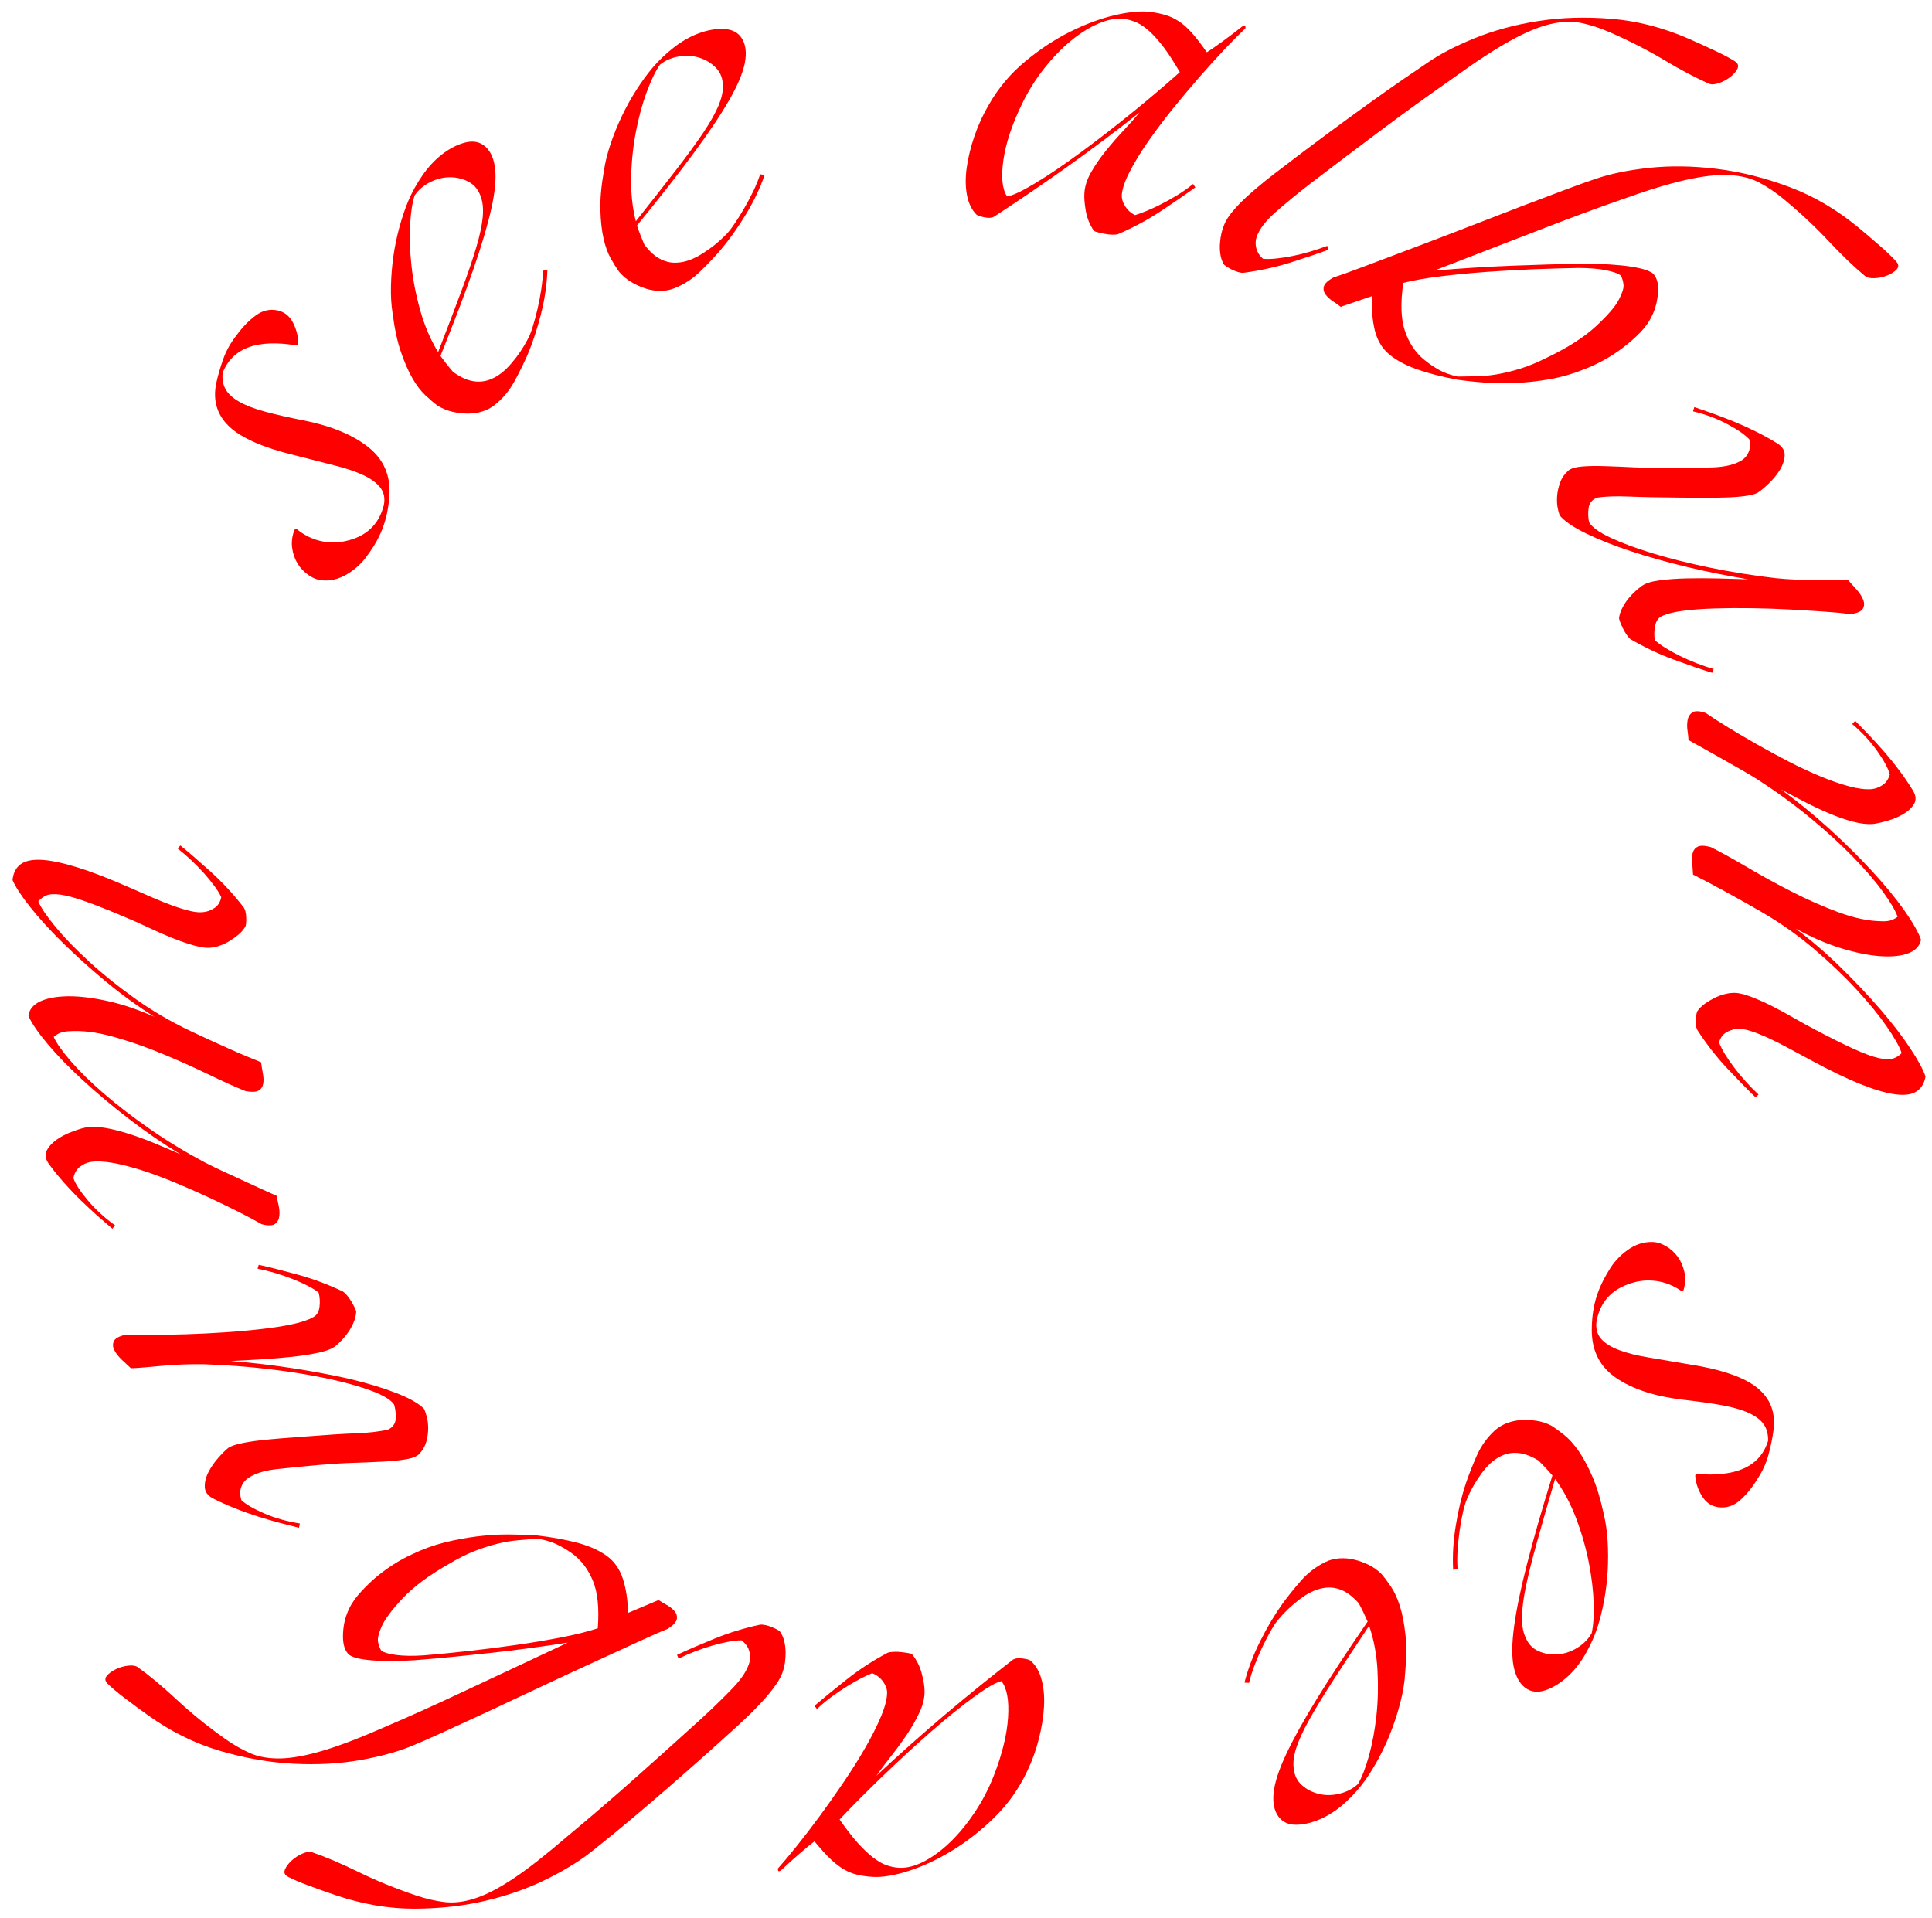 <?xml version="1.0" encoding="utf-8"?>
<!-- Generator: Adobe Illustrator 16.0.0, SVG Export Plug-In . SVG Version: 6.00 Build 0)  -->
<!DOCTYPE svg PUBLIC "-//W3C//DTD SVG 1.1//EN" "http://www.w3.org/Graphics/SVG/1.1/DTD/svg11.dtd">
<svg version="1.1" id="Layer_1" xmlns="http://www.w3.org/2000/svg" xmlns:xlink="http://www.w3.org/1999/xlink" x="0px" y="0px"
	 width="140px" height="139px" viewBox="0 0 140 139" enable-background="new 0 0 140 139" xml:space="preserve">
<g>
	<path fill="#FF0000" d="M21.196,99.15c-1.499-0.229-2.994-0.402-4.484-0.521c0.671-0.031,1.403-0.072,2.192-0.12
		c0.792-0.047,1.545-0.108,2.264-0.185c0.72-0.076,1.371-0.18,1.953-0.307c0.584-0.127,0.998-0.3,1.242-0.513
		c0.13-0.106,0.276-0.251,0.433-0.418c0.159-0.169,0.31-0.354,0.453-0.563c0.144-0.209,0.268-0.438,0.373-0.688
		c0.105-0.246,0.167-0.493,0.186-0.731c0.012-0.062-0.018-0.162-0.087-0.31c-0.071-0.146-0.156-0.3-0.253-0.467
		c-0.097-0.166-0.204-0.318-0.323-0.458c-0.118-0.141-0.219-0.23-0.302-0.28c-1.085-0.514-2.168-0.918-3.251-1.216
		c-1.083-0.297-2.03-0.537-2.843-0.717l-0.083,0.281c0.417,0.084,0.838,0.189,1.268,0.313c0.431,0.127,0.847,0.271,1.246,0.427
		c0.4,0.159,0.765,0.321,1.095,0.488c0.329,0.167,0.6,0.334,0.812,0.501c0.088,0.326,0.11,0.668,0.067,1.028
		c-0.042,0.361-0.187,0.606-0.43,0.742c-0.352,0.205-0.86,0.379-1.523,0.521c-0.662,0.144-1.417,0.263-2.264,0.356
		c-0.846,0.098-1.737,0.179-2.669,0.239c-0.934,0.063-1.847,0.108-2.741,0.136c-0.895,0.024-1.729,0.045-2.504,0.057
		c-0.775,0.013-1.416,0.005-1.92-0.021c-0.471,0.104-0.752,0.258-0.848,0.461c-0.098,0.203-0.088,0.42,0.027,0.65
		c0.115,0.23,0.295,0.465,0.54,0.699c0.247,0.234,0.465,0.439,0.662,0.619c0.279-0.006,0.611-0.026,0.998-0.063
		c0.387-0.036,0.815-0.075,1.289-0.116c0.472-0.043,0.965-0.074,1.479-0.095c0.514-0.019,1.017-0.021,1.51-0.015
		c1.628,0.054,3.222,0.175,4.784,0.359c1.562,0.188,2.971,0.418,4.229,0.688c1.259,0.271,2.314,0.565,3.167,0.887
		c0.854,0.32,1.393,0.649,1.618,0.986c0.093,0.297,0.133,0.628,0.12,0.993c-0.013,0.365-0.193,0.639-0.539,0.814
		c-0.571,0.145-1.344,0.234-2.317,0.275c-0.975,0.04-2.146,0.113-3.512,0.222c-0.564,0.037-1.145,0.08-1.742,0.13
		c-0.597,0.047-1.165,0.102-1.703,0.159c-0.538,0.062-1.013,0.138-1.427,0.229c-0.414,0.091-0.709,0.194-0.887,0.313
		c-0.203,0.159-0.451,0.405-0.743,0.738c-0.293,0.332-0.53,0.68-0.713,1.042c-0.184,0.362-0.268,0.72-0.255,1.067
		c0.013,0.349,0.216,0.625,0.606,0.828c0.504,0.256,1.035,0.493,1.593,0.715c0.558,0.223,1.111,0.418,1.664,0.595
		c0.551,0.173,1.083,0.327,1.598,0.464c0.512,0.135,0.968,0.249,1.365,0.348l0.063-0.311c-0.913-0.143-1.765-0.381-2.554-0.717
		c-0.788-0.338-1.351-0.664-1.688-0.979c-0.099-0.344-0.107-0.646-0.022-0.903c0.085-0.261,0.229-0.47,0.431-0.629
		c0.477-0.363,1.186-0.603,2.128-0.707c0.942-0.108,1.995-0.216,3.161-0.314c0.85-0.071,1.664-0.123,2.44-0.147
		c0.778-0.024,1.484-0.057,2.118-0.088c0.632-0.032,1.181-0.088,1.644-0.162c0.464-0.073,0.79-0.198,0.981-0.377
		c0.256-0.271,0.43-0.569,0.521-0.896c0.091-0.328,0.136-0.646,0.138-0.952c0.001-0.31-0.029-0.587-0.094-0.839
		c-0.063-0.252-0.134-0.454-0.21-0.606c-0.384-0.388-1.053-0.767-2.004-1.137c-0.952-0.371-2.068-0.71-3.351-1.019
		C24.085,99.646,22.696,99.378,21.196,99.15z"/>
	<path fill="#FF0000" d="M62.73,126.604c-0.462,0.808-0.986,1.643-1.571,2.506c-0.584,0.865-1.166,1.691-1.747,2.481
		s-1.14,1.521-1.682,2.195c-0.542,0.674-0.996,1.217-1.362,1.624c-0.003,0.063,0.005,0.115,0.022,0.16
		c0.041,0.063,0.126,0.039,0.263-0.081c0.384-0.363,0.814-0.751,1.288-1.163c0.474-0.41,0.832-0.705,1.079-0.885
		c0.443,0.535,0.837,0.97,1.182,1.299c0.347,0.328,0.681,0.582,1.004,0.759c0.323,0.179,0.648,0.303,0.976,0.374
		c0.33,0.072,0.686,0.119,1.07,0.141c0.706,0.038,1.573-0.104,2.598-0.434c1.026-0.328,2.079-0.82,3.156-1.477
		c1.077-0.655,2.104-1.465,3.08-2.424c0.975-0.963,1.755-2.064,2.34-3.313c0.363-0.748,0.648-1.533,0.854-2.355
		c0.207-0.819,0.332-1.599,0.373-2.331c0.039-0.734-0.021-1.396-0.182-1.979c-0.16-0.586-0.425-1.038-0.793-1.354
		c-0.082-0.07-0.277-0.125-0.587-0.162c-0.308-0.039-0.54-0.012-0.694,0.09c-0.694,0.539-1.465,1.146-2.308,1.826
		c-0.841,0.68-1.703,1.39-2.58,2.131c-0.877,0.742-1.745,1.494-2.603,2.26c-0.858,0.764-1.661,1.498-2.408,2.203
		c0.303-0.432,0.657-0.903,1.061-1.414c0.404-0.512,0.787-1.034,1.15-1.569c0.362-0.535,0.671-1.079,0.926-1.63
		c0.256-0.553,0.376-1.073,0.362-1.564c-0.003-0.318-0.071-0.732-0.204-1.244c-0.133-0.51-0.36-0.965-0.68-1.365
		c-0.02-0.043-0.114-0.08-0.284-0.111c-0.17-0.027-0.352-0.057-0.543-0.077c-0.191-0.021-0.379-0.024-0.563-0.015
		c-0.182,0.011-0.318,0.035-0.406,0.07c-1.061,0.563-2.051,1.205-2.971,1.937c-0.921,0.729-1.696,1.362-2.327,1.903l0.18,0.234
		c0.34-0.324,0.7-0.623,1.08-0.9c0.379-0.277,0.754-0.528,1.12-0.756c0.367-0.227,0.709-0.42,1.03-0.584
		c0.32-0.164,0.579-0.281,0.775-0.356c0.314,0.125,0.572,0.321,0.772,0.588c0.199,0.271,0.303,0.54,0.308,0.817
		c-0.003,0.447-0.147,1.017-0.432,1.703C63.569,125.047,63.194,125.795,62.73,126.604z M64.067,128.613
		c1.19-1.143,2.348-2.204,3.475-3.188c1.128-0.981,2.15-1.807,3.065-2.472c0.916-0.664,1.568-1.039,1.961-1.125
		c0.398,0.513,0.562,1.392,0.479,2.637c-0.081,1.244-0.422,2.641-1.021,4.186c-0.377,0.965-0.84,1.854-1.389,2.681
		c-0.552,0.821-1.138,1.539-1.763,2.146c-0.623,0.604-1.26,1.075-1.912,1.416c-0.652,0.338-1.255,0.49-1.812,0.461
		c-0.321-0.02-0.634-0.084-0.939-0.196c-0.305-0.112-0.626-0.302-0.965-0.564c-0.34-0.265-0.707-0.614-1.101-1.053
		c-0.393-0.438-0.829-1.002-1.305-1.688C61.804,130.83,62.878,129.753,64.067,128.613z"/>
	<path fill="#FF0000" d="M52.85,7.235c0.611-1.065,0.984-1.956,1.122-2.671c0.138-0.713,0.075-1.294-0.19-1.742
		C53.519,2.374,53.088,2.134,52.49,2.1c-0.598-0.036-1.237,0.078-1.917,0.337c-0.6,0.229-1.188,0.566-1.76,1.014
		c-0.574,0.446-1.088,0.939-1.545,1.479c-0.393,0.468-0.783,1.005-1.169,1.61c-0.386,0.604-0.735,1.233-1.044,1.888
		c-0.31,0.654-0.581,1.322-0.811,2.003c-0.23,0.683-0.391,1.325-0.479,1.93c-0.194,1.101-0.282,2.053-0.259,2.854
		c0.022,0.801,0.099,1.492,0.23,2.069c0.13,0.577,0.304,1.059,0.521,1.445c0.217,0.384,0.423,0.71,0.618,0.979
		c0.251,0.292,0.54,0.535,0.868,0.729c0.326,0.195,0.668,0.351,1.021,0.467c0.354,0.115,0.709,0.173,1.065,0.175
		c0.355,0.002,0.685-0.055,0.984-0.17c0.718-0.274,1.359-0.685,1.917-1.228c0.56-0.545,1.044-1.054,1.458-1.531
		c0.631-0.743,1.242-1.599,1.833-2.565c0.59-0.966,1.054-1.936,1.39-2.909l-0.328-0.047c-0.125,0.391-0.295,0.809-0.512,1.257
		c-0.218,0.449-0.448,0.879-0.691,1.291c-0.242,0.412-0.482,0.788-0.717,1.129c-0.235,0.342-0.438,0.59-0.606,0.746
		c-0.461,0.472-1.004,0.908-1.63,1.307c-0.628,0.397-1.207,0.62-1.74,0.664c-0.438,0.052-0.869-0.023-1.291-0.227
		c-0.423-0.205-0.825-0.564-1.208-1.08c-0.188-0.43-0.365-0.887-0.529-1.374c1.653-2.022,3.028-3.779,4.127-5.271
		C51.385,9.58,52.24,8.3,52.85,7.235z M46.074,16.033c-0.256-1.02-0.368-2.102-0.337-3.244c0.029-1.142,0.147-2.236,0.352-3.284
		c0.204-1.048,0.463-1.997,0.778-2.848c0.314-0.85,0.634-1.508,0.958-1.974c0.386-0.308,0.843-0.504,1.372-0.592
		c0.529-0.087,1.028-0.055,1.499,0.096c0.472,0.151,0.871,0.399,1.199,0.741c0.326,0.344,0.488,0.778,0.485,1.304
		c0.018,0.404-0.088,0.877-0.313,1.421c-0.227,0.543-0.592,1.19-1.093,1.941c-0.502,0.751-1.16,1.651-1.97,2.702
		C48.192,13.347,47.216,14.592,46.074,16.033z"/>
	<path fill="#FF0000" d="M38.917,111.271c-0.652-0.045-1.348-0.069-2.084-0.071c-0.738-0.003-1.497,0.046-2.278,0.143
		c-0.783,0.099-1.568,0.244-2.356,0.441c-0.79,0.198-1.568,0.481-2.335,0.852c-0.428,0.191-0.887,0.441-1.374,0.751
		c-0.485,0.309-0.944,0.65-1.374,1.024c-0.428,0.377-0.821,0.772-1.174,1.188c-0.352,0.416-0.615,0.854-0.785,1.31
		c-0.196,0.489-0.297,1.041-0.303,1.651c-0.007,0.611,0.136,1.063,0.43,1.352c0.209,0.148,0.525,0.258,0.952,0.326
		c0.425,0.068,0.897,0.105,1.413,0.125c0.518,0.015,1.046,0.013,1.588-0.01c0.542-0.021,1.039-0.049,1.492-0.096
		c1.318-0.105,2.899-0.263,4.747-0.465c1.847-0.201,3.736-0.453,5.667-0.753c-2.749,1.289-5.222,2.449-7.416,3.479
		c-2.194,1.029-4.072,1.879-5.636,2.545c-1.86,0.821-3.404,1.42-4.631,1.787c-1.229,0.368-2.272,0.563-3.128,0.58
		s-1.596-0.109-2.215-0.385c-0.621-0.273-1.244-0.634-1.872-1.082c-1.27-0.906-2.421-1.842-3.454-2.804
		c-1.033-0.961-1.967-1.741-2.802-2.338c-0.157-0.112-0.396-0.149-0.71-0.114c-0.316,0.038-0.616,0.124-0.9,0.264
		c-0.284,0.141-0.5,0.299-0.646,0.482s-0.128,0.368,0.055,0.552c0.275,0.275,0.696,0.629,1.257,1.058
		c0.561,0.428,1.121,0.841,1.677,1.235c1.652,1.185,3.388,2.042,5.202,2.577c1.815,0.536,3.594,0.852,5.335,0.939
		c1.742,0.09,3.368,0,4.881-0.271c1.515-0.271,2.786-0.626,3.819-1.067c0.446-0.182,1.14-0.483,2.083-0.914
		c0.942-0.429,2.019-0.924,3.232-1.486c1.211-0.563,2.486-1.163,3.826-1.794c1.338-0.632,2.617-1.226,3.838-1.783
		c1.22-0.56,2.316-1.062,3.286-1.51c0.97-0.448,1.693-0.767,2.168-0.949c0.402-0.267,0.62-0.503,0.654-0.714
		c0.034-0.212-0.024-0.405-0.175-0.578c-0.152-0.174-0.345-0.326-0.582-0.456c-0.235-0.128-0.423-0.243-0.563-0.342l-2.217,0.934
		c-0.016-0.929-0.139-1.753-0.373-2.472c-0.233-0.719-0.629-1.275-1.185-1.673c-0.539-0.388-1.226-0.694-2.063-0.925
		C41.048,111.589,40.059,111.405,38.917,111.271z M42.954,114.53c0.354,0.844,0.475,2,0.363,3.469
		c-0.757,0.247-1.656,0.469-2.699,0.67c-1.041,0.201-2.127,0.381-3.26,0.543c-1.132,0.162-2.27,0.308-3.417,0.433
		c-1.145,0.127-2.21,0.231-3.195,0.313c-0.804,0.056-1.478,0.047-2.019-0.024c-0.54-0.072-0.907-0.177-1.098-0.313
		c-0.13-0.223-0.209-0.45-0.24-0.684c-0.031-0.23,0.055-0.578,0.254-1.039c0.221-0.521,0.73-1.211,1.526-2.059
		c0.796-0.849,1.91-1.68,3.342-2.492c0.699-0.418,1.348-0.744,1.946-0.972c0.6-0.229,1.155-0.401,1.664-0.522
		c0.509-0.121,0.996-0.201,1.458-0.237c0.462-0.035,0.905-0.074,1.329-0.113c0.549,0.08,1.02,0.213,1.412,0.399
		c0.391,0.188,0.762,0.406,1.109,0.654C42.093,113.029,42.601,113.688,42.954,114.53z"/>
	<path fill="#FF0000" d="M14.861,66.081c-0.295,0.057-0.644,0.037-1.042-0.055c-0.399-0.094-0.835-0.226-1.307-0.396
		c-0.474-0.17-0.972-0.37-1.494-0.599c-0.522-0.23-1.057-0.462-1.602-0.701c-1.502-0.662-2.783-1.156-3.845-1.484
		c-1.064-0.328-1.932-0.506-2.603-0.535c-0.671-0.029-1.17,0.083-1.497,0.336c-0.326,0.251-0.514,0.627-0.563,1.127
		c0.208,0.491,0.634,1.145,1.281,1.959c0.646,0.816,1.437,1.685,2.376,2.606c0.938,0.921,1.974,1.853,3.109,2.794
		c1.135,0.941,2.308,1.792,3.517,2.553c-1.182-0.525-2.317-0.91-3.402-1.146c-1.083-0.24-2.046-0.354-2.885-0.344
		c-0.84,0.015-1.51,0.141-2.011,0.381c-0.5,0.238-0.777,0.589-0.831,1.046c0.233,0.528,0.696,1.207,1.385,2.026
		c0.688,0.82,1.536,1.692,2.54,2.617c1.003,0.924,2.114,1.858,3.335,2.799c1.221,0.942,2.472,1.803,3.748,2.576
		c-0.545-0.236-1.13-0.486-1.753-0.746c-0.624-0.261-1.25-0.494-1.878-0.699c-0.627-0.204-1.216-0.356-1.768-0.453
		c-0.55-0.098-1.038-0.11-1.459-0.039c-0.253,0.05-0.587,0.152-0.999,0.311C4.8,82.165,4.429,82.359,4.102,82.59
		c-0.329,0.23-0.567,0.496-0.717,0.791c-0.147,0.297-0.094,0.623,0.164,0.979c0.334,0.455,0.699,0.908,1.097,1.354
		c0.397,0.448,0.803,0.873,1.218,1.276c0.414,0.4,0.819,0.777,1.216,1.131c0.396,0.35,0.75,0.656,1.062,0.922l0.196-0.248
		c-0.752-0.535-1.404-1.13-1.956-1.785c-0.552-0.654-0.905-1.197-1.064-1.63c0.066-0.353,0.217-0.621,0.454-0.812
		c0.237-0.188,0.493-0.311,0.767-0.36c0.444-0.073,0.991-0.051,1.641,0.065c0.65,0.117,1.355,0.297,2.118,0.543
		c0.762,0.242,1.557,0.537,2.384,0.883c0.827,0.344,1.628,0.695,2.403,1.056c0.776,0.362,1.501,0.712,2.178,1.052
		c0.676,0.342,1.246,0.646,1.708,0.912c0.467,0.117,0.79,0.107,0.967-0.031c0.178-0.139,0.28-0.332,0.305-0.582
		c0.025-0.25,0.005-0.512-0.06-0.779c-0.063-0.271-0.105-0.493-0.126-0.662c-0.295-0.139-0.655-0.3-1.075-0.486
		c-0.421-0.188-0.859-0.39-1.317-0.604c-0.456-0.217-0.929-0.436-1.419-0.655c-0.49-0.226-0.954-0.448-1.39-0.675
		c-1.425-0.76-2.76-1.568-4.004-2.436c-1.246-0.863-2.353-1.718-3.325-2.56c-0.973-0.843-1.771-1.625-2.395-2.347
		c-0.623-0.721-1.036-1.308-1.241-1.754c0.098-0.101,0.232-0.188,0.406-0.272c0.173-0.085,0.41-0.133,0.71-0.147
		c0.941-0.063,1.997,0.063,3.167,0.392c1.17,0.323,2.345,0.729,3.522,1.217c1.179,0.483,2.305,0.987,3.38,1.506
		c1.073,0.521,1.985,0.933,2.731,1.229c0.441,0.076,0.752,0.063,0.934-0.045c0.182-0.106,0.292-0.271,0.331-0.487
		c0.039-0.22,0.031-0.472-0.024-0.754c-0.055-0.284-0.097-0.554-0.126-0.808c-0.293-0.117-0.65-0.265-1.07-0.438
		s-0.858-0.366-1.313-0.57c-0.454-0.206-0.928-0.419-1.417-0.641c-0.49-0.224-0.95-0.438-1.385-0.646
		c-1.416-0.675-2.742-1.453-3.978-2.34c-1.236-0.887-2.337-1.771-3.303-2.66c-0.967-0.885-1.771-1.714-2.412-2.488
		S2.98,65.8,2.774,65.33c0.15-0.188,0.344-0.334,0.579-0.438c0.237-0.102,0.585-0.12,1.046-0.057
		c0.461,0.065,1.067,0.23,1.821,0.498c0.752,0.266,1.744,0.66,2.969,1.184c0.521,0.219,1.074,0.465,1.656,0.741
		c0.583,0.275,1.155,0.525,1.721,0.749c0.566,0.224,1.1,0.404,1.601,0.539c0.5,0.136,0.91,0.173,1.226,0.115
		c0.17-0.02,0.363-0.068,0.581-0.148c0.217-0.079,0.436-0.185,0.658-0.318c0.222-0.133,0.435-0.287,0.643-0.46
		c0.206-0.175,0.371-0.365,0.498-0.572c0.054-0.093,0.076-0.316,0.068-0.668c-0.01-0.354-0.078-0.608-0.205-0.765
		c-0.734-0.945-1.52-1.792-2.352-2.543c-0.832-0.752-1.569-1.39-2.213-1.917l-0.201,0.218c0.333,0.261,0.662,0.544,0.989,0.85
		c0.326,0.307,0.632,0.62,0.918,0.94c0.285,0.321,0.539,0.629,0.756,0.926c0.219,0.296,0.384,0.566,0.5,0.811
		c-0.068,0.329-0.213,0.578-0.43,0.743C15.38,65.919,15.136,66.029,14.861,66.081z"/>
	<path fill="#FF0000" d="M35.603,15.12c0.266-1.197,0.358-2.159,0.277-2.88c-0.082-0.723-0.315-1.26-0.699-1.608
		c-0.384-0.348-0.868-0.453-1.45-0.31c-0.581,0.145-1.158,0.438-1.73,0.887c-0.504,0.396-0.965,0.892-1.38,1.487
		c-0.414,0.595-0.759,1.218-1.036,1.869c-0.235,0.564-0.448,1.192-0.638,1.882c-0.189,0.691-0.335,1.393-0.438,2.11
		c-0.101,0.717-0.161,1.434-0.178,2.154c-0.018,0.718,0.021,1.378,0.117,1.981c0.141,1.111,0.342,2.045,0.602,2.804
		c0.259,0.759,0.537,1.396,0.833,1.909c0.297,0.514,0.606,0.923,0.928,1.226c0.323,0.303,0.616,0.555,0.882,0.754
		c0.326,0.205,0.675,0.354,1.044,0.443c0.372,0.089,0.743,0.138,1.116,0.144c0.373,0.005,0.73-0.043,1.07-0.146
		c0.339-0.104,0.636-0.254,0.889-0.452c0.605-0.475,1.095-1.054,1.466-1.739c0.373-0.684,0.684-1.315,0.937-1.891
		c0.381-0.897,0.71-1.893,0.988-2.99c0.276-1.098,0.431-2.16,0.462-3.188l-0.326,0.052c-0.003,0.409-0.042,0.86-0.117,1.351
		c-0.075,0.493-0.166,0.971-0.276,1.438c-0.108,0.463-0.225,0.895-0.349,1.289c-0.123,0.396-0.243,0.692-0.358,0.89
		c-0.3,0.587-0.689,1.163-1.169,1.729c-0.479,0.564-0.967,0.947-1.463,1.146c-0.404,0.18-0.837,0.233-1.302,0.164
		c-0.464-0.071-0.955-0.297-1.474-0.676c-0.308-0.355-0.611-0.741-0.913-1.156c0.976-2.418,1.768-4.501,2.374-6.25
		C34.901,17.791,35.337,16.318,35.603,15.12z M31.747,25.52c-0.546-0.9-0.977-1.899-1.286-2.999c-0.312-1.1-0.524-2.18-0.641-3.24
		c-0.117-1.06-0.151-2.043-0.104-2.948c0.047-0.905,0.157-1.628,0.329-2.17c0.277-0.407,0.655-0.729,1.133-0.968
		c0.479-0.24,0.967-0.356,1.461-0.35c0.495,0.005,0.949,0.123,1.364,0.355c0.414,0.232,0.697,0.599,0.852,1.103
		c0.136,0.381,0.178,0.864,0.123,1.448c-0.055,0.585-0.211,1.312-0.467,2.176c-0.256,0.864-0.616,1.918-1.077,3.161
		S32.41,23.807,31.747,25.52z"/>
	<path fill="#FF0000" d="M21.53,25.04l0.076-0.104c0.011-0.521-0.11-1.031-0.363-1.534c-0.254-0.502-0.636-0.806-1.142-0.911
		c-0.555-0.114-1.075,0.008-1.563,0.365c-0.49,0.358-0.955,0.837-1.397,1.438c-0.423,0.538-0.741,1.106-0.956,1.703
		c-0.214,0.597-0.384,1.179-0.511,1.748c-0.264,1.26,0.044,2.311,0.924,3.153c0.881,0.84,2.46,1.536,4.737,2.087
		c1.07,0.279,2.03,0.524,2.883,0.736c0.853,0.212,1.56,0.451,2.123,0.715c0.561,0.264,0.973,0.571,1.234,0.919
		c0.261,0.35,0.339,0.777,0.232,1.281c-0.365,1.397-1.29,2.255-2.773,2.575c-0.606,0.138-1.221,0.133-1.84-0.015
		c-0.621-0.149-1.187-0.437-1.696-0.861l-0.154,0.045c-0.175,0.454-0.233,0.894-0.175,1.32c0.059,0.425,0.19,0.806,0.395,1.14
		c0.206,0.334,0.472,0.615,0.798,0.839c0.326,0.225,0.652,0.35,0.978,0.376c0.621,0.059,1.229-0.092,1.826-0.451
		c0.595-0.358,1.088-0.819,1.476-1.382c0.506-0.688,0.881-1.367,1.121-2.037c0.242-0.67,0.393-1.406,0.451-2.208
		c0.109-1.48-0.392-2.666-1.503-3.556c-1.111-0.889-2.648-1.534-4.61-1.935c-1.137-0.222-2.094-0.438-2.869-0.647
		c-0.777-0.209-1.403-0.448-1.881-0.719c-0.48-0.269-0.814-0.572-1.004-0.91c-0.19-0.337-0.26-0.738-0.209-1.203
		C16.851,25.208,18.65,24.55,21.53,25.04z"/>
	<path fill="#FF0000" d="M136.27,73.161c-0.857-0.995-1.813-2.009-2.867-3.039c-1.053-1.031-2.147-1.977-3.293-2.834
		c1.137,0.625,2.232,1.1,3.293,1.427c1.063,0.326,2.014,0.519,2.852,0.576c0.837,0.058,1.52-0.013,2.034-0.211
		c0.521-0.2,0.821-0.524,0.916-0.975c-0.188-0.548-0.599-1.26-1.213-2.136c-0.62-0.874-1.392-1.815-2.314-2.817
		c-0.923-1.004-1.952-2.025-3.093-3.065s-2.313-1.997-3.521-2.874c0.522,0.281,1.088,0.578,1.688,0.887
		c0.603,0.312,1.203,0.595,1.813,0.852c0.606,0.258,1.184,0.457,1.726,0.598c0.54,0.143,1.022,0.196,1.451,0.161
		c0.257-0.031,0.597-0.105,1.021-0.227c0.426-0.12,0.812-0.282,1.156-0.486c0.348-0.203,0.605-0.446,0.777-0.73
		c0.175-0.282,0.146-0.613-0.081-0.989c-0.296-0.48-0.62-0.96-0.979-1.438c-0.357-0.478-0.728-0.936-1.104-1.37
		c-0.38-0.436-0.753-0.845-1.118-1.226c-0.366-0.383-0.693-0.718-0.979-1.007l-0.22,0.23c0.706,0.595,1.308,1.242,1.802,1.939
		c0.495,0.699,0.805,1.27,0.926,1.713c-0.096,0.345-0.271,0.602-0.521,0.77c-0.252,0.167-0.518,0.268-0.793,0.298
		c-0.449,0.036-0.993-0.031-1.632-0.203c-0.64-0.17-1.325-0.409-2.063-0.715c-0.738-0.305-1.508-0.663-2.304-1.073
		c-0.796-0.412-1.563-0.829-2.31-1.252c-0.743-0.423-1.438-0.832-2.084-1.226c-0.646-0.394-1.188-0.744-1.627-1.049
		c-0.452-0.156-0.774-0.172-0.965-0.047c-0.188,0.123-0.307,0.308-0.353,0.555c-0.045,0.247-0.047,0.509-0.005,0.785
		c0.041,0.276,0.064,0.498,0.068,0.668c0.283,0.162,0.629,0.354,1.031,0.574c0.404,0.221,0.824,0.458,1.264,0.71
		c0.438,0.251,0.892,0.509,1.357,0.771c0.471,0.261,0.913,0.523,1.328,0.786c1.357,0.873,2.622,1.791,3.79,2.754
		c1.169,0.963,2.202,1.905,3.103,2.823c0.897,0.919,1.629,1.764,2.188,2.535c0.563,0.771,0.927,1.388,1.092,1.852
		c-0.104,0.087-0.247,0.167-0.427,0.237c-0.18,0.071-0.42,0.101-0.721,0.089c-0.941-0.011-1.984-0.227-3.125-0.648
		c-1.141-0.42-2.274-0.921-3.408-1.501c-1.135-0.581-2.217-1.174-3.241-1.779c-1.026-0.605-1.901-1.088-2.621-1.448
		c-0.433-0.113-0.743-0.125-0.934-0.032c-0.19,0.091-0.313,0.245-0.37,0.459c-0.059,0.215-0.069,0.467-0.039,0.754
		c0.029,0.287,0.051,0.558,0.063,0.814c0.28,0.14,0.625,0.315,1.027,0.525c0.404,0.211,0.824,0.437,1.262,0.678
		c0.438,0.242,0.892,0.493,1.359,0.754c0.469,0.261,0.911,0.514,1.326,0.756c1.354,0.787,2.611,1.672,3.771,2.658
		c1.157,0.984,2.185,1.958,3.07,2.92c0.893,0.962,1.622,1.854,2.196,2.678c0.571,0.824,0.944,1.479,1.108,1.963
		c-0.164,0.179-0.369,0.309-0.613,0.392c-0.241,0.083-0.592,0.071-1.045-0.029c-0.455-0.104-1.045-0.315-1.772-0.646
		c-0.729-0.326-1.683-0.803-2.86-1.424c-0.5-0.263-1.031-0.554-1.588-0.875c-0.559-0.32-1.107-0.619-1.652-0.89
		s-1.063-0.491-1.549-0.668c-0.488-0.177-0.896-0.248-1.215-0.216c-0.172,0.005-0.367,0.039-0.592,0.1
		c-0.225,0.063-0.451,0.148-0.686,0.264c-0.229,0.115-0.457,0.25-0.676,0.406c-0.222,0.155-0.401,0.334-0.545,0.529
		c-0.063,0.088-0.104,0.309-0.123,0.66c-0.021,0.354,0.024,0.609,0.142,0.777c0.653,1.002,1.364,1.912,2.132,2.729
		c0.77,0.816,1.449,1.516,2.049,2.094l0.219-0.199c-0.312-0.289-0.615-0.601-0.914-0.931c-0.303-0.331-0.582-0.669-0.841-1.013
		c-0.258-0.346-0.481-0.671-0.676-0.982c-0.19-0.313-0.336-0.599-0.431-0.852c0.097-0.322,0.26-0.559,0.49-0.703
		c0.229-0.146,0.483-0.234,0.763-0.268c0.3-0.029,0.645,0.018,1.032,0.143c0.393,0.126,0.813,0.293,1.271,0.501
		c0.456,0.209,0.938,0.449,1.438,0.722c0.502,0.271,1.017,0.547,1.539,0.827c1.438,0.783,2.676,1.384,3.709,1.798
		c1.03,0.412,1.881,0.66,2.547,0.745c0.67,0.085,1.177,0.015,1.521-0.211c0.346-0.225,0.563-0.584,0.653-1.075
		c-0.167-0.51-0.538-1.192-1.114-2.062C137.844,75.086,137.127,74.157,136.27,73.161z"/>
	<path fill="#FF0000" d="M89.977,1.946c-0.414,0.33-0.873,0.68-1.379,1.049c-0.509,0.372-0.892,0.636-1.148,0.793
		c-0.396-0.571-0.754-1.036-1.068-1.391c-0.316-0.356-0.632-0.637-0.938-0.841C85.133,1.353,84.82,1.201,84.5,1.103
		c-0.32-0.099-0.673-0.175-1.057-0.229c-0.698-0.097-1.574-0.026-2.623,0.216C79.77,1.332,78.68,1.734,77.55,2.297
		c-1.129,0.564-2.219,1.284-3.271,2.16c-1.055,0.874-1.924,1.91-2.609,3.105c-0.425,0.715-0.773,1.474-1.05,2.275
		c-0.275,0.801-0.463,1.564-0.565,2.293c-0.104,0.728-0.099,1.391,0.012,1.986c0.111,0.597,0.337,1.07,0.676,1.419
		c0.075,0.075,0.268,0.145,0.569,0.208c0.307,0.065,0.539,0.054,0.703-0.031c0.735-0.479,1.555-1.02,2.448-1.628
		c0.896-0.606,1.813-1.242,2.75-1.909c0.938-0.665,1.865-1.343,2.783-2.032c0.919-0.691,1.778-1.355,2.585-1.998
		c-0.339,0.406-0.729,0.847-1.176,1.322c-0.446,0.477-0.871,0.965-1.276,1.469c-0.405,0.503-0.761,1.019-1.063,1.545
		c-0.301,0.529-0.465,1.04-0.487,1.531c-0.022,0.319,0.01,0.738,0.099,1.255c0.092,0.519,0.277,0.991,0.563,1.419
		c0.015,0.045,0.104,0.089,0.271,0.135c0.166,0.046,0.346,0.086,0.533,0.123c0.189,0.038,0.376,0.057,0.559,0.062
		c0.187,0.003,0.321-0.01,0.412-0.041c1.104-0.471,2.146-1.03,3.123-1.679c0.979-0.648,1.805-1.218,2.479-1.705l-0.158-0.248
		c-0.367,0.293-0.75,0.563-1.149,0.808c-0.401,0.245-0.797,0.465-1.182,0.659c-0.384,0.194-0.74,0.36-1.074,0.496
		c-0.332,0.136-0.603,0.233-0.805,0.292c-0.305-0.151-0.544-0.367-0.723-0.649c-0.176-0.284-0.254-0.564-0.236-0.841
		c0.042-0.446,0.23-1.001,0.576-1.663c0.34-0.663,0.773-1.376,1.306-2.142s1.122-1.555,1.777-2.368
		c0.655-0.81,1.305-1.585,1.95-2.325c0.644-0.738,1.265-1.42,1.856-2.048c0.599-0.627,1.097-1.127,1.494-1.503
		c0.008-0.063,0.005-0.117-0.01-0.162C90.21,1.817,90.121,1.838,89.977,1.946z M82.014,8.18c-1.281,1.038-2.523,2-3.729,2.885
		c-1.205,0.887-2.294,1.623-3.265,2.208c-0.97,0.587-1.649,0.905-2.047,0.958c-0.355-0.545-0.441-1.434-0.259-2.667
		s0.642-2.595,1.368-4.085c0.456-0.927,0.991-1.777,1.609-2.552c0.615-0.775,1.261-1.438,1.933-1.99
		c0.673-0.553,1.349-0.97,2.024-1.252c0.678-0.282,1.293-0.384,1.845-0.308c0.317,0.045,0.624,0.136,0.918,0.274
		c0.294,0.138,0.6,0.352,0.915,0.644c0.314,0.291,0.65,0.672,1.007,1.14c0.356,0.47,0.742,1.067,1.159,1.792
		C84.453,6.158,83.293,7.143,82.014,8.18z"/>
	<path fill="#FF0000" d="M125.725,4.445c-0.328-0.212-0.813-0.47-1.451-0.771c-0.639-0.302-1.271-0.589-1.896-0.863
		c-1.863-0.813-3.73-1.294-5.604-1.448c-1.875-0.152-3.646-0.099-5.315,0.162c-1.67,0.261-3.209,0.678-4.618,1.25
		c-1.408,0.574-2.574,1.184-3.49,1.831c-0.36,0.239-0.918,0.618-1.675,1.139c-0.754,0.521-1.61,1.124-2.569,1.813
		c-0.955,0.688-1.965,1.424-3.021,2.207c-1.06,0.783-2.081,1.554-3.067,2.311c-0.453,0.337-0.914,0.696-1.386,1.072
		c-0.469,0.378-0.899,0.748-1.296,1.111c-0.395,0.365-0.738,0.725-1.038,1.083c-0.298,0.36-0.501,0.689-0.61,0.991
		c-0.065,0.156-0.127,0.345-0.179,0.567s-0.088,0.462-0.106,0.722c-0.021,0.258-0.012,0.519,0.025,0.779
		c0.037,0.261,0.113,0.498,0.229,0.712c0.021,0.057,0.094,0.122,0.212,0.196c0.117,0.076,0.25,0.151,0.393,0.224
		c0.145,0.074,0.295,0.133,0.449,0.178c0.155,0.044,0.277,0.065,0.376,0.06c1.19-0.157,2.32-0.402,3.396-0.738
		c1.07-0.336,1.998-0.649,2.777-0.936l-0.087-0.282c-0.396,0.154-0.81,0.293-1.235,0.42c-0.431,0.127-0.855,0.232-1.278,0.316
		c-0.423,0.083-0.816,0.145-1.187,0.182c-0.365,0.038-0.687,0.044-0.955,0.02c-0.252-0.225-0.412-0.481-0.485-0.77
		c-0.07-0.287-0.063-0.563,0.03-0.824c0.199-0.564,0.653-1.158,1.36-1.78c0.706-0.623,1.539-1.307,2.499-2.053
		c1.688-1.288,3.389-2.572,5.1-3.852c1.709-1.281,3.457-2.542,5.242-3.788c1.646-1.192,3.026-2.097,4.144-2.716
		c1.114-0.62,2.09-1.027,2.924-1.223c0.833-0.195,1.582-0.222,2.246-0.084c0.664,0.138,1.351,0.36,2.056,0.668
		c1.436,0.625,2.756,1.299,3.969,2.025c1.213,0.727,2.289,1.294,3.23,1.705c0.177,0.078,0.415,0.065,0.717-0.036
		c0.303-0.102,0.577-0.25,0.827-0.443c0.248-0.194,0.425-0.397,0.528-0.606C125.999,4.763,125.941,4.586,125.725,4.445z"/>
	<path fill="#FF0000" d="M93.189,127.148c-0.521,1.11-0.817,2.027-0.896,2.754c-0.078,0.724,0.033,1.298,0.335,1.721
		c0.302,0.425,0.749,0.629,1.349,0.613c0.602-0.018,1.229-0.182,1.883-0.495c0.578-0.277,1.139-0.661,1.671-1.154
		s1.008-1.028,1.418-1.604c0.353-0.5,0.694-1.064,1.03-1.698c0.334-0.638,0.629-1.29,0.883-1.97c0.257-0.679,0.47-1.365,0.643-2.063
		c0.174-0.697,0.279-1.354,0.314-1.962c0.104-1.114,0.111-2.071,0.021-2.867c-0.09-0.798-0.223-1.479-0.4-2.045
		c-0.181-0.563-0.393-1.026-0.643-1.396c-0.248-0.363-0.479-0.676-0.695-0.926c-0.273-0.271-0.582-0.49-0.927-0.658
		c-0.342-0.166-0.692-0.293-1.057-0.379s-0.724-0.115-1.077-0.088c-0.354,0.028-0.68,0.111-0.967,0.252
		c-0.695,0.332-1.301,0.793-1.813,1.381c-0.513,0.59-0.953,1.141-1.324,1.647c-0.565,0.793-1.104,1.694-1.611,2.708
		c-0.51,1.014-0.891,2.02-1.146,3.016l0.332,0.021c0.09-0.397,0.229-0.83,0.406-1.296c0.18-0.467,0.371-0.911,0.579-1.346
		c0.207-0.432,0.415-0.822,0.621-1.186c0.207-0.357,0.388-0.623,0.543-0.793c0.42-0.509,0.926-0.986,1.517-1.438
		c0.59-0.448,1.151-0.717,1.678-0.807c0.437-0.089,0.869-0.05,1.311,0.118c0.438,0.169,0.869,0.495,1.292,0.979
		c0.228,0.41,0.438,0.854,0.646,1.324c-1.479,2.15-2.703,4.019-3.678,5.596C94.455,124.689,93.71,126.035,93.189,127.148z
		 M99.212,117.816c0.341,0.996,0.542,2.063,0.606,3.205c0.063,1.143,0.039,2.242-0.076,3.304c-0.117,1.063-0.297,2.028-0.538,2.903
		c-0.243,0.873-0.509,1.557-0.792,2.047c-0.359,0.339-0.799,0.572-1.318,0.703c-0.519,0.131-1.02,0.142-1.503,0.026
		c-0.481-0.11-0.899-0.323-1.255-0.641s-0.552-0.734-0.593-1.263c-0.052-0.397,0.014-0.883,0.192-1.438
		c0.183-0.562,0.489-1.231,0.931-2.024c0.438-0.789,1.017-1.74,1.735-2.854C97.324,120.67,98.193,119.348,99.212,117.816z"/>
	<path fill="#FF0000" d="M135.843,20.158c0.319-0.015,0.624-0.08,0.918-0.198c0.294-0.119,0.521-0.265,0.679-0.438
		c0.158-0.174,0.151-0.358-0.019-0.555c-0.255-0.293-0.649-0.675-1.18-1.14c-0.531-0.465-1.06-0.916-1.586-1.353
		c-1.566-1.292-3.235-2.27-5.009-2.932c-1.772-0.662-3.524-1.096-5.256-1.309c-1.73-0.211-3.36-0.233-4.893-0.07
		c-1.527,0.164-2.823,0.432-3.884,0.801c-0.459,0.149-1.175,0.404-2.146,0.767c-0.97,0.362-2.08,0.782-3.328,1.26
		c-1.248,0.478-2.563,0.986-3.938,1.522c-1.381,0.537-2.699,1.041-3.956,1.513c-1.257,0.472-2.387,0.897-3.385,1.278
		c-0.998,0.379-1.741,0.646-2.229,0.796c-0.418,0.235-0.651,0.457-0.7,0.667c-0.051,0.209-0.007,0.405,0.135,0.588
		c0.141,0.185,0.322,0.349,0.549,0.495c0.228,0.146,0.404,0.272,0.539,0.383l2.275-0.778c-0.052,0.928,0.018,1.758,0.196,2.491
		c0.185,0.731,0.538,1.317,1.063,1.751c0.513,0.423,1.178,0.777,1.992,1.065c0.818,0.287,1.793,0.539,2.922,0.752
		c0.648,0.091,1.343,0.164,2.074,0.216c0.736,0.054,1.497,0.06,2.283,0.016c0.788-0.042,1.581-0.134,2.383-0.275
		c0.801-0.143,1.598-0.372,2.389-0.686c0.44-0.162,0.914-0.381,1.425-0.655c0.508-0.274,0.985-0.582,1.438-0.928
		c0.457-0.345,0.875-0.712,1.256-1.104c0.383-0.391,0.674-0.808,0.875-1.25c0.23-0.475,0.371-1.017,0.42-1.628
		c0.052-0.609-0.063-1.068-0.334-1.376c-0.194-0.164-0.506-0.293-0.928-0.391c-0.42-0.097-0.887-0.172-1.4-0.222
		c-0.514-0.052-1.043-0.086-1.584-0.104s-1.037-0.021-1.493-0.01c-1.321,0.016-2.911,0.062-4.771,0.134
		c-1.854,0.073-3.759,0.191-5.705,0.357c2.834-1.095,5.381-2.079,7.645-2.955c2.262-0.876,4.193-1.591,5.801-2.149
		c1.913-0.691,3.496-1.177,4.748-1.459c1.25-0.282,2.307-0.404,3.161-0.361c0.854,0.042,1.582,0.222,2.183,0.537
		c0.602,0.316,1.196,0.718,1.79,1.208c1.203,0.994,2.286,2.008,3.25,3.039c0.966,1.031,1.843,1.873,2.634,2.527
		C135.291,20.119,135.523,20.173,135.843,20.158z M104.432,20.019c1.053-0.128,2.149-0.233,3.291-0.316
		c1.143-0.083,2.286-0.147,3.438-0.193c1.153-0.045,2.222-0.076,3.21-0.092c0.806,0.001,1.477,0.057,2.012,0.167
		c0.535,0.109,0.895,0.238,1.074,0.389c0.113,0.232,0.177,0.464,0.191,0.697c0.014,0.233-0.099,0.573-0.328,1.019
		c-0.256,0.507-0.813,1.156-1.665,1.948c-0.854,0.79-2.024,1.542-3.511,2.254c-0.729,0.37-1.396,0.647-2.013,0.833
		c-0.612,0.185-1.179,0.321-1.694,0.406c-0.52,0.086-1.006,0.131-1.473,0.136c-0.464,0.005-0.906,0.013-1.333,0.021
		c-0.543-0.117-1.004-0.282-1.38-0.497c-0.378-0.215-0.729-0.458-1.063-0.731c-0.627-0.518-1.088-1.21-1.381-2.076
		c-0.293-0.866-0.332-2.027-0.119-3.485C102.465,20.306,103.378,20.145,104.432,20.019z"/>
	<path fill="#FF0000" d="M56.547,118.275c-0.026-0.057-0.102-0.114-0.227-0.182c-0.125-0.063-0.261-0.128-0.41-0.188
		c-0.149-0.063-0.302-0.109-0.46-0.141c-0.159-0.031-0.287-0.041-0.381-0.026c-1.174,0.254-2.28,0.595-3.318,1.02
		c-1.04,0.427-1.937,0.813-2.69,1.166l0.11,0.272c0.381-0.188,0.78-0.36,1.197-0.522c0.418-0.161,0.833-0.303,1.247-0.421
		c0.415-0.119,0.803-0.213,1.166-0.279c0.362-0.066,0.679-0.104,0.95-0.103c0.269,0.205,0.453,0.444,0.548,0.728
		c0.097,0.28,0.11,0.557,0.041,0.823c-0.152,0.579-0.555,1.208-1.205,1.89c-0.652,0.681-1.424,1.433-2.316,2.254
		c-1.575,1.427-3.157,2.849-4.751,4.268c-1.594,1.419-3.229,2.823-4.904,4.215c-1.539,1.323-2.836,2.344-3.894,3.053
		c-1.059,0.713-1.995,1.197-2.809,1.463c-0.814,0.267-1.558,0.355-2.231,0.273c-0.673-0.081-1.375-0.247-2.105-0.493
		c-1.479-0.503-2.854-1.063-4.122-1.685c-1.27-0.621-2.391-1.098-3.363-1.43c-0.184-0.063-0.42-0.027-0.712,0.1
		c-0.292,0.126-0.555,0.295-0.785,0.511c-0.232,0.216-0.391,0.431-0.477,0.648c-0.086,0.217-0.015,0.39,0.214,0.511
		c0.346,0.188,0.848,0.4,1.51,0.646s1.317,0.479,1.965,0.698c1.927,0.652,3.829,0.979,5.708,0.974s3.639-0.209,5.28-0.607
		c1.643-0.398,3.141-0.943,4.495-1.633c1.356-0.688,2.463-1.396,3.321-2.118c0.341-0.269,0.864-0.688,1.573-1.271
		c0.707-0.582,1.51-1.256,2.405-2.022c0.896-0.767,1.837-1.583,2.823-2.454c0.988-0.869,1.943-1.722,2.862-2.559
		c0.422-0.375,0.852-0.771,1.288-1.187c0.437-0.413,0.834-0.819,1.195-1.217c0.362-0.396,0.676-0.783,0.942-1.166
		c0.268-0.383,0.442-0.729,0.525-1.037c0.055-0.161,0.099-0.354,0.131-0.581c0.031-0.226,0.047-0.469,0.044-0.729
		c-0.002-0.262-0.031-0.52-0.091-0.773C56.779,118.708,56.682,118.479,56.547,118.275z"/>
	<path fill="#FF0000" d="M118.247,92.975c0.592-0.187,1.205-0.229,1.836-0.134c0.631,0.097,1.218,0.337,1.761,0.72l0.149-0.061
		c0.137-0.465,0.159-0.907,0.065-1.328c-0.096-0.42-0.258-0.788-0.488-1.104c-0.23-0.316-0.521-0.574-0.861-0.771
		c-0.344-0.197-0.678-0.295-1.006-0.295c-0.624-0.007-1.219,0.191-1.782,0.598c-0.563,0.407-1.017,0.905-1.356,1.498
		c-0.445,0.729-0.765,1.436-0.948,2.12c-0.187,0.688-0.273,1.433-0.271,2.236c0.016,1.483,0.611,2.624,1.793,3.42
		c1.18,0.797,2.768,1.313,4.754,1.553c1.15,0.13,2.121,0.267,2.912,0.41c0.789,0.146,1.438,0.332,1.932,0.563
		c0.5,0.229,0.859,0.504,1.076,0.824c0.22,0.317,0.319,0.715,0.309,1.184c-0.563,1.854-2.305,2.654-5.214,2.402l-0.066,0.106
		c0.031,0.521,0.195,1.021,0.488,1.5c0.295,0.479,0.696,0.751,1.213,0.813c0.563,0.066,1.067-0.097,1.526-0.489
		c0.457-0.396,0.884-0.912,1.273-1.55c0.376-0.567,0.646-1.159,0.811-1.771c0.164-0.609,0.285-1.207,0.365-1.784
		c0.16-1.276-0.23-2.3-1.181-3.063c-0.946-0.767-2.577-1.331-4.892-1.694c-1.09-0.188-2.067-0.354-2.938-0.498
		c-0.863-0.141-1.591-0.32-2.173-0.54c-0.583-0.217-1.021-0.487-1.306-0.813c-0.289-0.325-0.4-0.745-0.34-1.258
		C115.943,94.346,116.794,93.414,118.247,92.975z"/>
	<path fill="#FF0000" d="M120.422,44.652c0.368-0.175,0.887-0.306,1.561-0.392c0.676-0.086,1.438-0.141,2.287-0.167
		c0.854-0.026,1.746-0.033,2.683-0.018c0.937,0.013,1.851,0.045,2.739,0.094c0.896,0.048,1.729,0.101,2.502,0.152
		c0.772,0.053,1.41,0.115,1.91,0.182c0.479-0.065,0.771-0.195,0.888-0.389c0.108-0.195,0.118-0.412,0.022-0.652
		c-0.094-0.24-0.255-0.487-0.479-0.741c-0.225-0.253-0.428-0.479-0.605-0.671c-0.279-0.02-0.611-0.026-1-0.021
		c-0.39,0.003-0.818,0.008-1.295,0.01c-0.473,0.003-0.968-0.008-1.479-0.033c-0.518-0.024-1.018-0.06-1.51-0.11
		c-1.614-0.189-3.191-0.442-4.732-0.759c-1.541-0.317-2.928-0.663-4.156-1.038c-1.229-0.376-2.259-0.759-3.083-1.148
		c-0.821-0.391-1.333-0.762-1.524-1.119c-0.07-0.301-0.082-0.636-0.037-0.999c0.045-0.365,0.246-0.619,0.604-0.765
		c0.58-0.097,1.359-0.126,2.334-0.084c0.975,0.041,2.146,0.065,3.518,0.073c0.565,0.008,1.147,0.014,1.746,0.016
		c0.603,0.001,1.17-0.005,1.711-0.021c0.543-0.015,1.021-0.05,1.439-0.109c0.421-0.058,0.727-0.138,0.912-0.24
		c0.216-0.141,0.482-0.365,0.803-0.673c0.319-0.307,0.586-0.634,0.799-0.979c0.211-0.347,0.326-0.694,0.345-1.043
		c0.017-0.349-0.161-0.641-0.534-0.875c-0.479-0.297-0.989-0.579-1.526-0.847c-0.534-0.266-1.069-0.509-1.604-0.728
		c-0.534-0.219-1.055-0.418-1.553-0.595c-0.5-0.179-0.945-0.331-1.332-0.46l-0.094,0.305c0.9,0.216,1.729,0.524,2.486,0.926
		c0.758,0.402,1.291,0.774,1.602,1.116c0.068,0.351,0.053,0.65-0.055,0.903c-0.104,0.251-0.27,0.448-0.48,0.589
		c-0.506,0.324-1.232,0.501-2.182,0.53c-0.945,0.029-2.007,0.045-3.176,0.049c-0.854,0.003-1.669-0.017-2.445-0.055
		c-0.775-0.038-1.482-0.068-2.115-0.088c-0.636-0.02-1.187-0.013-1.65,0.024c-0.469,0.036-0.807,0.133-1.012,0.293
		c-0.278,0.248-0.479,0.532-0.596,0.854c-0.117,0.318-0.189,0.631-0.219,0.938c-0.025,0.306-0.021,0.587,0.021,0.843
		c0.045,0.256,0.1,0.463,0.162,0.624c0.351,0.417,0.982,0.848,1.898,1.297c0.918,0.449,2.003,0.879,3.253,1.292
		c1.252,0.412,2.614,0.795,4.089,1.148c1.477,0.352,2.949,0.648,4.426,0.892c-0.674-0.024-1.404-0.045-2.194-0.065
		c-0.791-0.019-1.55-0.019-2.271-0.003c-0.724,0.016-1.382,0.063-1.972,0.143c-0.592,0.078-1.02,0.212-1.28,0.404
		c-0.139,0.099-0.296,0.227-0.467,0.381c-0.172,0.154-0.339,0.329-0.499,0.525c-0.161,0.196-0.305,0.413-0.43,0.652
		c-0.125,0.238-0.209,0.478-0.248,0.717c-0.016,0.058,0.005,0.162,0.063,0.313c0.059,0.151,0.131,0.313,0.213,0.486
		c0.084,0.173,0.178,0.334,0.284,0.483c0.104,0.149,0.197,0.25,0.274,0.305c1.039,0.602,2.084,1.096,3.139,1.482
		c1.055,0.386,1.979,0.704,2.773,0.952l0.104-0.275c-0.406-0.119-0.818-0.26-1.236-0.42c-0.418-0.163-0.817-0.339-1.205-0.529
		c-0.387-0.191-0.732-0.384-1.051-0.579c-0.313-0.193-0.565-0.381-0.767-0.566c-0.062-0.331-0.056-0.675,0.021-1.03
		C120.004,45,120.167,44.767,120.422,44.652z"/>
	<path fill="#FF0000" d="M109.717,117.861c-0.165,1.217-0.177,2.182-0.035,2.895c0.144,0.714,0.418,1.229,0.832,1.546
		c0.413,0.316,0.903,0.378,1.471,0.188c0.568-0.191,1.117-0.534,1.65-1.028c0.471-0.437,0.889-0.967,1.251-1.596
		c0.363-0.63,0.655-1.278,0.875-1.947c0.188-0.583,0.349-1.228,0.479-1.933c0.13-0.701,0.216-1.416,0.258-2.139
		c0.041-0.725,0.039-1.442-0.003-2.16c-0.044-0.719-0.138-1.375-0.282-1.968c-0.234-1.095-0.513-2.01-0.835-2.745
		c-0.323-0.732-0.653-1.347-0.992-1.832c-0.339-0.484-0.682-0.869-1.028-1.146c-0.346-0.274-0.657-0.502-0.938-0.681
		c-0.344-0.178-0.702-0.295-1.08-0.354c-0.377-0.059-0.751-0.072-1.122-0.051c-0.373,0.021-0.724,0.104-1.055,0.232
		c-0.331,0.135-0.613,0.31-0.851,0.523c-0.563,0.523-1.004,1.143-1.314,1.854c-0.313,0.715-0.57,1.369-0.771,1.967
		c-0.309,0.924-0.554,1.943-0.733,3.062c-0.185,1.117-0.248,2.189-0.193,3.22l0.321-0.08c-0.031-0.407-0.031-0.86,0.002-1.356
		s0.084-0.981,0.152-1.453c0.068-0.474,0.149-0.911,0.24-1.315c0.092-0.4,0.187-0.709,0.28-0.916
		c0.25-0.608,0.589-1.217,1.021-1.818c0.432-0.604,0.887-1.021,1.363-1.266c0.387-0.213,0.813-0.304,1.282-0.271
		c0.47,0.033,0.978,0.216,1.524,0.551c0.337,0.329,0.673,0.688,1.009,1.077c-0.771,2.491-1.386,4.633-1.845,6.43
		C110.191,115.143,109.881,116.646,109.717,117.861z M112.688,107.176c0.623,0.852,1.133,1.813,1.535,2.883
		c0.4,1.068,0.703,2.127,0.909,3.176c0.204,1.049,0.323,2.024,0.351,2.932c0.029,0.904-0.02,1.637-0.146,2.188
		c-0.241,0.432-0.592,0.782-1.049,1.063c-0.457,0.277-0.933,0.438-1.427,0.471c-0.493,0.035-0.955-0.046-1.389-0.24
		c-0.436-0.194-0.746-0.537-0.94-1.026c-0.169-0.368-0.251-0.847-0.245-1.435c0.005-0.586,0.102-1.322,0.281-2.207
		c0.185-0.886,0.453-1.965,0.811-3.24C111.732,110.455,112.171,108.938,112.688,107.176z"/>
</g>
</svg>
